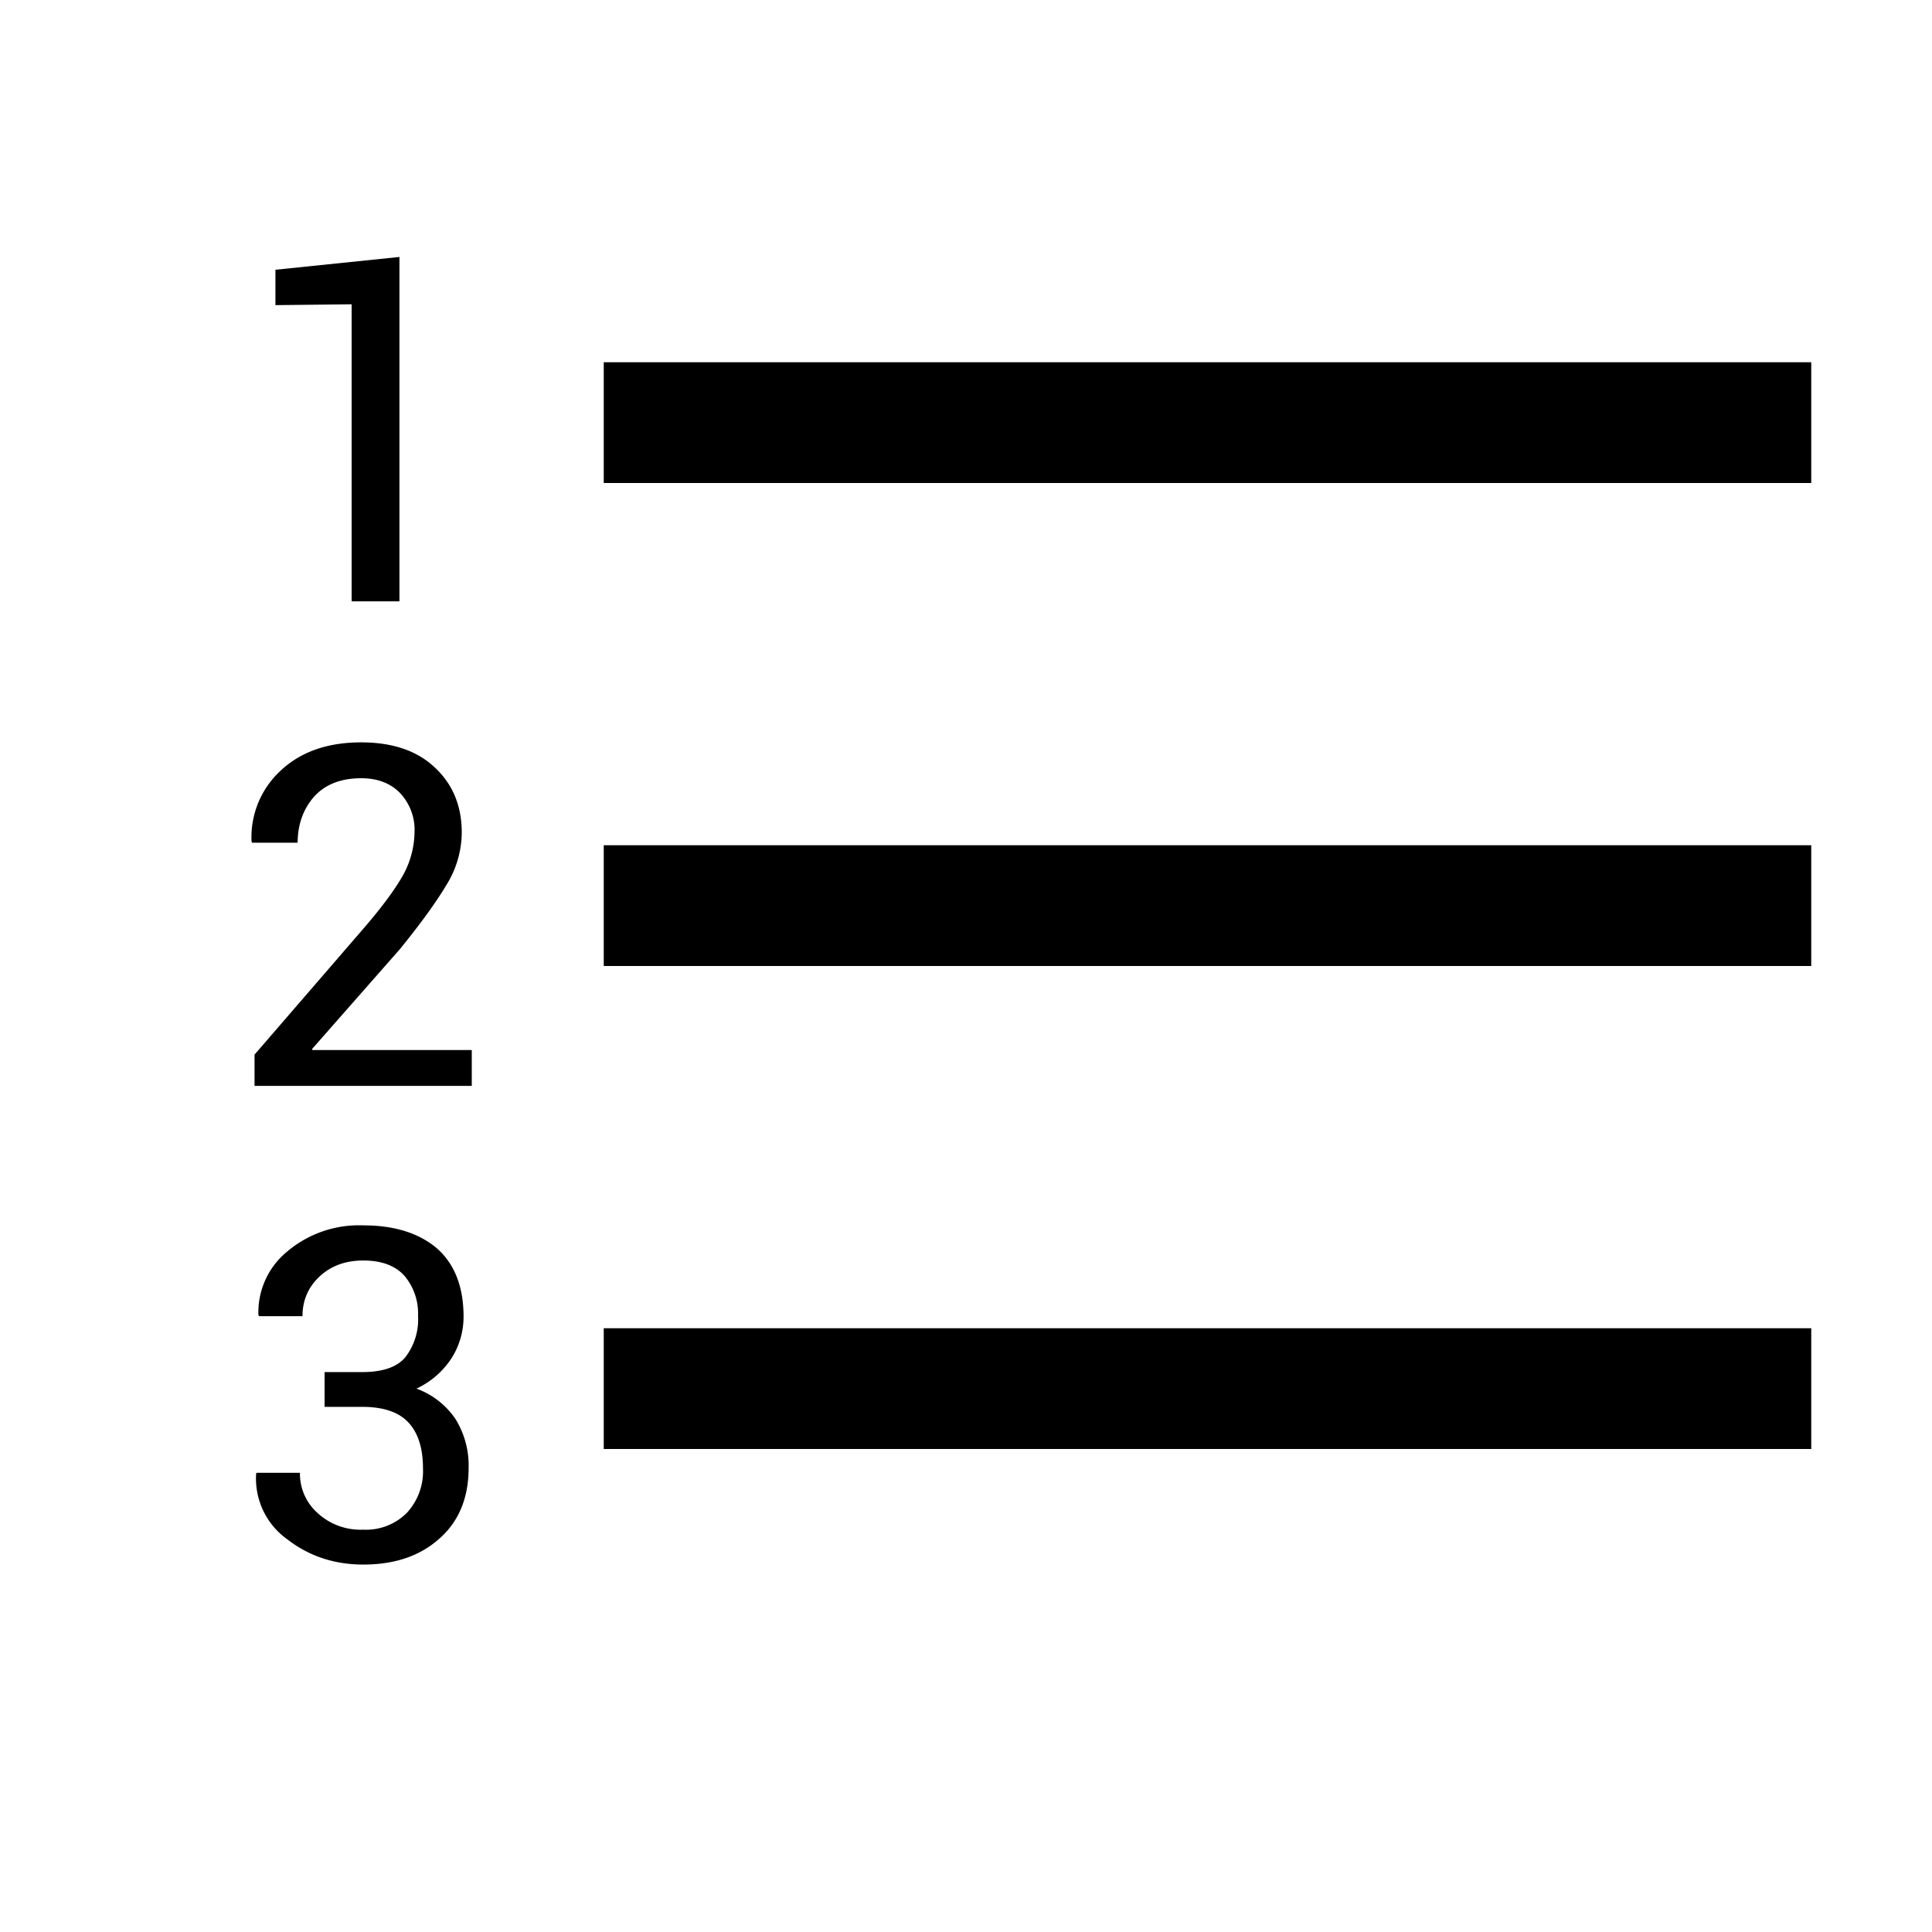 <svg xmlns="http://www.w3.org/2000/svg" viewBox="0 0 16 16">
    <path d="M5 3h10v1H5zm0 4h10v1H5zm0 4h10v1H5zM2.912 4.98h.396V2.128l-1.027.106v.293l.631-.007zm-.328 3.708l.729-.829c.172-.212.3-.389.384-.53a.828.828 0 00.127-.434c0-.22-.074-.4-.223-.539-.148-.14-.352-.208-.61-.208-.284 0-.506.081-.671.238a.75.75 0 00-.237.581l.005.012h.377c0-.15.046-.277.134-.379.091-.102.221-.155.393-.155.137 0 .246.043.324.126a.443.443 0 01.117.319.759.759 0 01-.086.341c-.059.11-.168.263-.331.452l-.908 1.051v.259h1.799v-.297H2.588l-.004-.008zm.865 2.812a.701.701 0 00.286-.245.639.639 0 00.104-.351c0-.248-.075-.438-.221-.566-.147-.125-.35-.19-.609-.19a.921.921 0 00-.631.217.65.65 0 00-.238.524l.005.011h.36c0-.131.048-.242.143-.33s.215-.131.361-.131c.149 0 .262.041.339.125a.482.482 0 01.114.332.512.512 0 01-.106.345c-.068.081-.188.122-.356.122h-.312v.288h.311c.174 0 .301.042.382.128s.122.212.122.384a.506.506 0 01-.133.365.475.475 0 01-.362.14.524.524 0 01-.377-.137.435.435 0 01-.147-.334h-.36l-.003.01a.618.618 0 00.261.543c.18.139.39.207.627.207.258 0 .468-.07.63-.215.16-.141.242-.336.242-.587a.73.73 0 00-.11-.405.665.665 0 00-.322-.25z"/>
</svg>